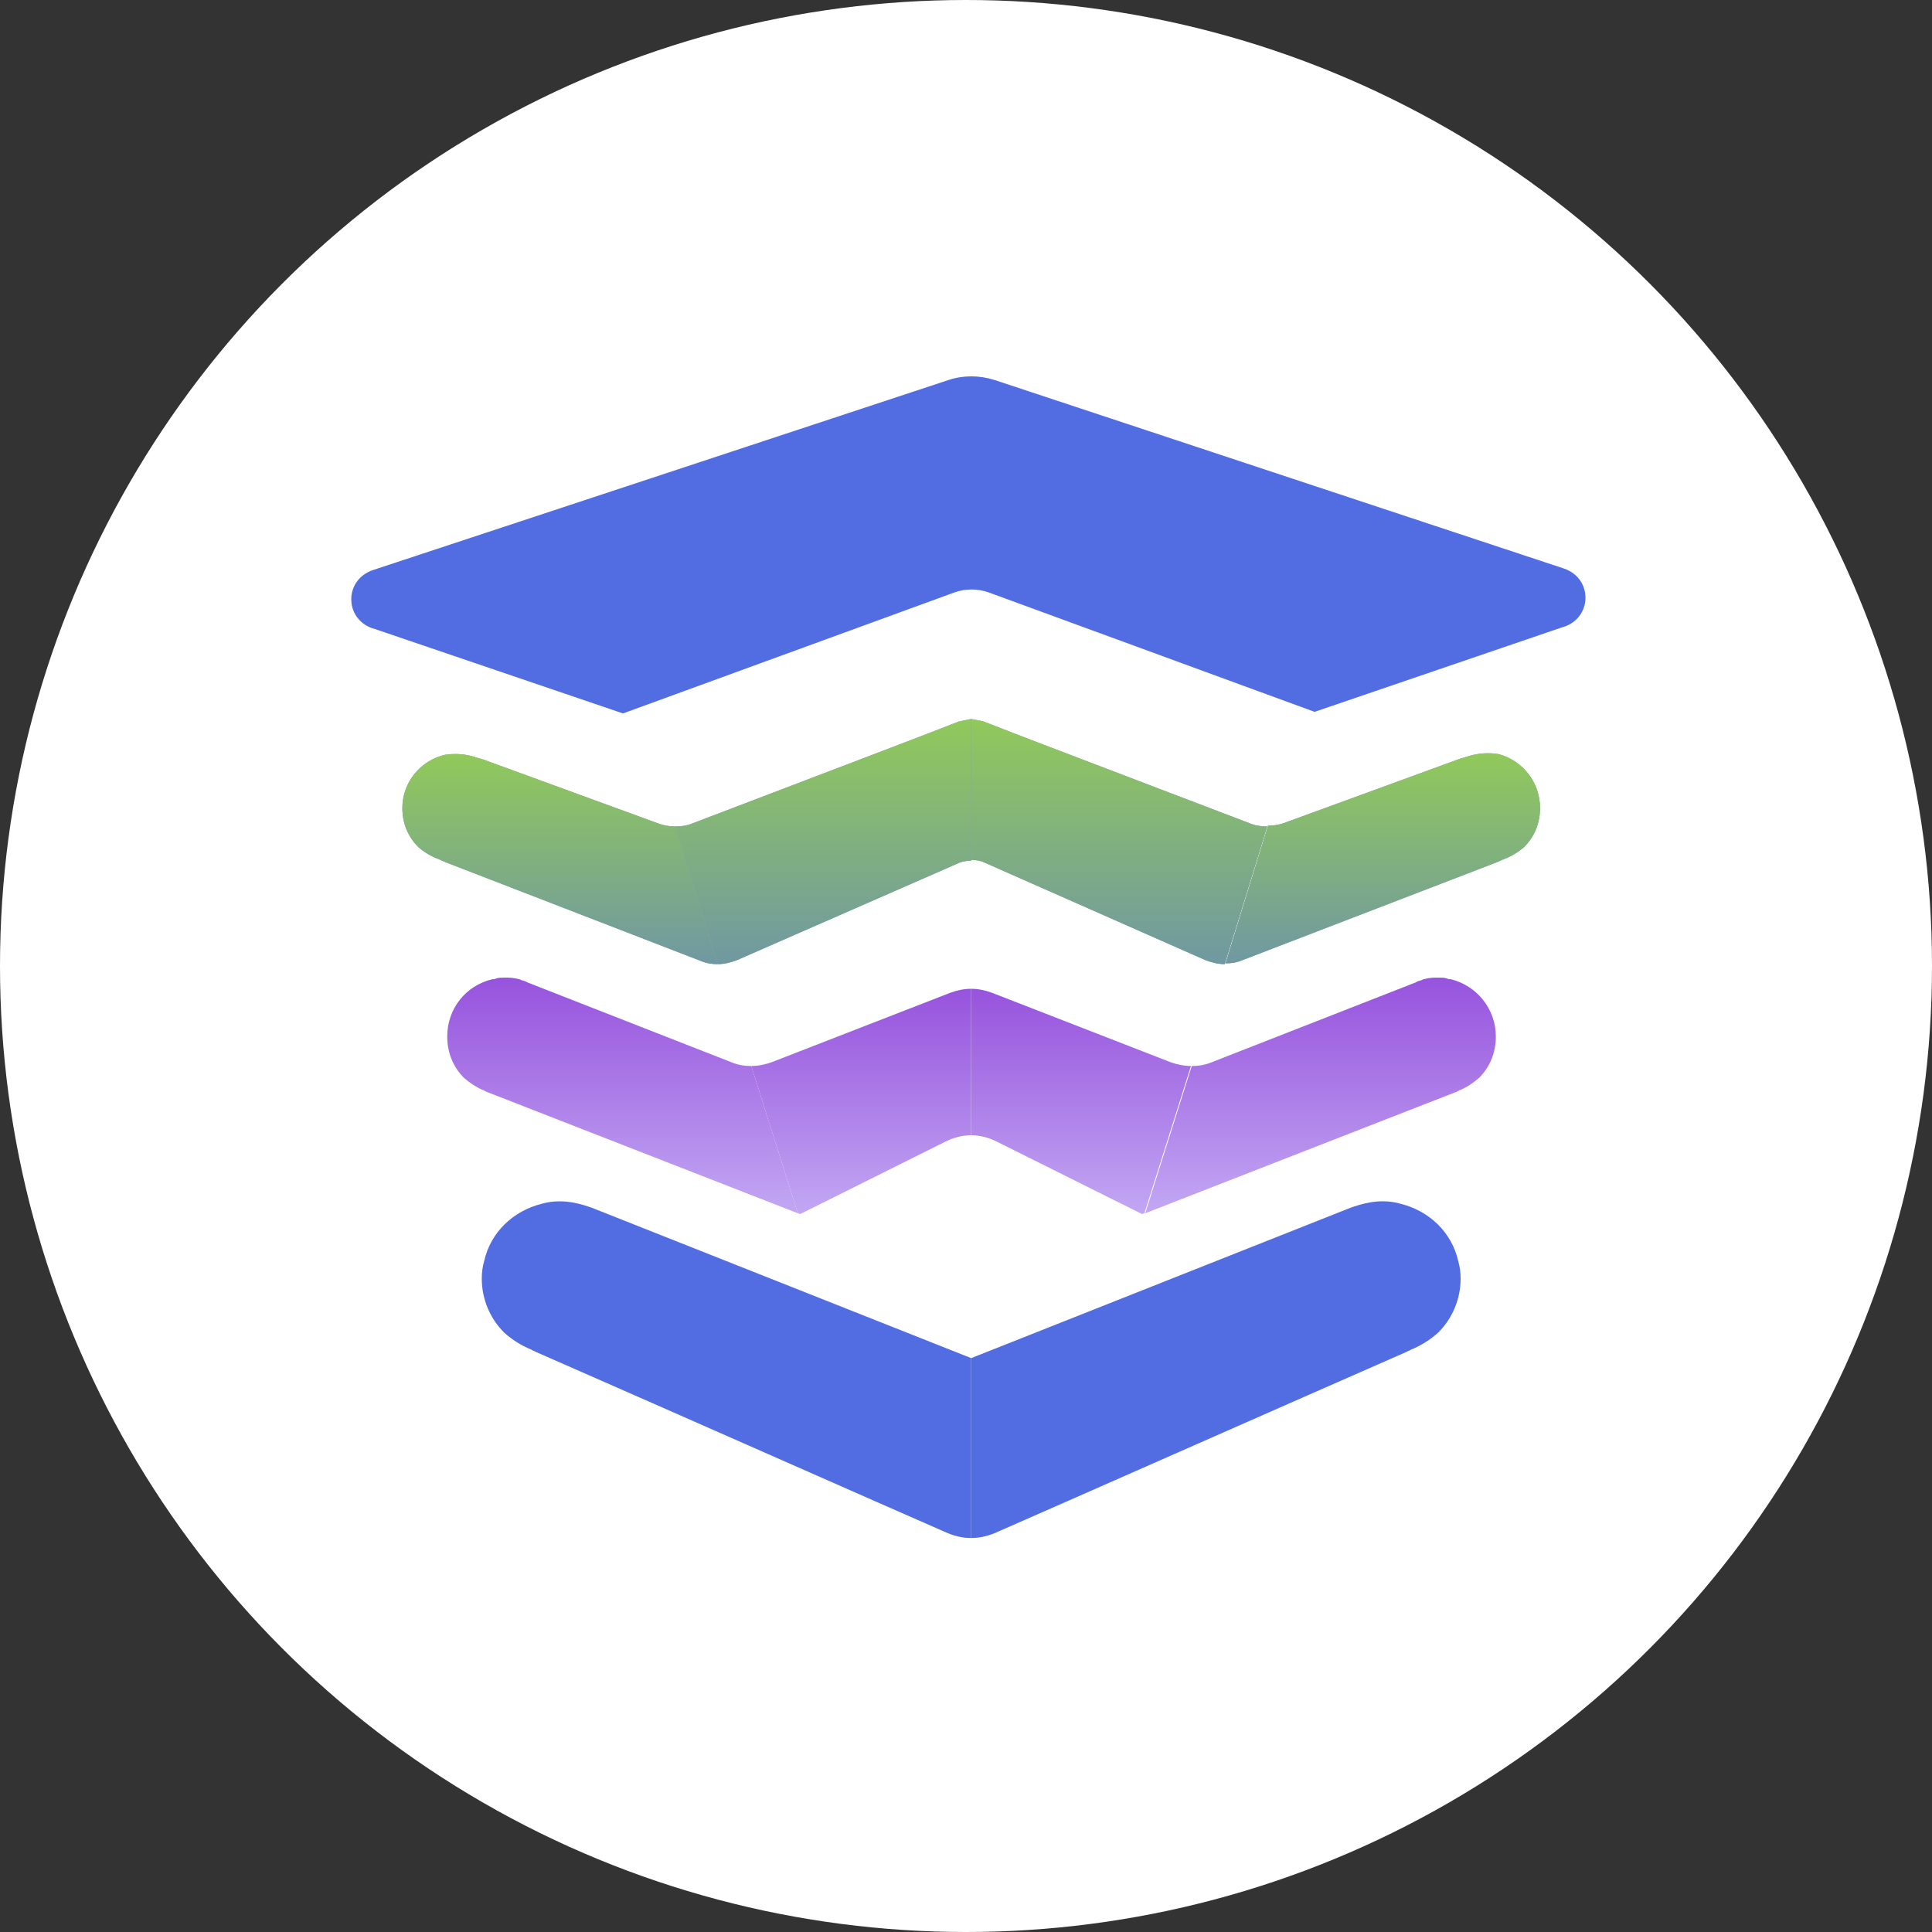 <svg width="77" height="77" viewBox="0 0 77 77" fill="none" xmlns="http://www.w3.org/2000/svg">
<rect x="0" y="0" width="77" height="77" fill="#333333" stroke="none"/>
<circle cx="38.5" cy="38.5" r="38.5" fill="white"/>
<path d="M62.241 25.008L52.392 28.371L39.41 23.613C38.962 23.454 38.483 23.454 38.035 23.613L24.829 28.434L14.948 25.072C13.733 24.755 13.669 23.137 14.852 22.724L37.811 15.143C38.387 14.952 39.026 14.952 39.634 15.143L62.337 22.661C63.52 23.073 63.456 24.691 62.241 25.008Z" fill="#526DE2"/>
<path d="M58.117 50.258C57.861 49.116 56.965 48.259 55.814 47.974C55.59 47.91 55.367 47.878 55.111 47.878C54.759 47.878 54.439 47.942 54.12 48.037L53.832 48.132L38.707 54.128V61.297C39.027 61.297 39.315 61.233 39.634 61.107C42.32 59.933 50.57 56.285 56.07 53.874C56.102 53.842 56.166 53.842 56.198 53.81C56.23 53.81 56.23 53.779 56.262 53.779C56.646 53.62 56.998 53.398 57.317 53.113C57.861 52.573 58.213 51.812 58.213 50.956C58.213 50.702 58.181 50.48 58.117 50.258Z" fill="#526DE2"/>
<path d="M19.297 50.258C19.553 49.116 20.448 48.26 21.599 47.974C21.823 47.911 22.047 47.879 22.303 47.879C22.655 47.879 22.974 47.943 23.294 48.038L23.582 48.133L38.707 54.128V61.298C38.387 61.298 38.099 61.234 37.779 61.107C35.093 59.934 26.843 56.285 21.344 53.875C21.312 53.843 21.248 53.843 21.216 53.811C21.184 53.811 21.184 53.779 21.152 53.779C20.768 53.621 20.416 53.399 20.096 53.113C19.553 52.574 19.201 51.813 19.201 50.956C19.201 50.702 19.233 50.48 19.297 50.258Z" fill="#526DE2"/>
<path d="M16.036 32.208C16.036 32.811 16.26 33.35 16.676 33.763C16.931 33.985 17.219 34.143 17.475 34.238L17.763 34.365L27.931 38.299C28.155 38.394 28.379 38.426 28.603 38.426L26.908 32.938C26.716 32.938 26.492 32.906 26.3 32.843L19.266 30.273L18.946 30.178C18.562 30.051 18.147 30.019 17.731 30.083C16.772 30.305 16.036 31.161 16.036 32.208Z" fill="#759F98"/>
<path d="M16.036 32.208C16.036 32.811 16.26 33.35 16.676 33.763C16.931 33.985 17.219 34.143 17.475 34.238L17.763 34.365L27.931 38.299C28.155 38.394 28.379 38.426 28.603 38.426L26.908 32.938C26.716 32.938 26.492 32.906 26.3 32.843L19.266 30.273L18.946 30.178C18.562 30.051 18.147 30.019 17.731 30.083C16.772 30.305 16.036 31.161 16.036 32.208Z" fill="url(#paint0_linear_1469_102)"/>
<path d="M38.707 28.655C38.548 28.687 38.388 28.719 38.228 28.75C37.109 29.195 34.263 30.273 27.612 32.811C27.388 32.906 27.164 32.938 26.908 32.938L28.603 38.426C28.859 38.426 29.115 38.362 29.37 38.267L38.132 34.429C38.324 34.334 38.516 34.302 38.707 34.302V28.655Z" fill="#759F98"/>
<path d="M38.707 28.655C38.548 28.687 38.388 28.719 38.228 28.75C37.109 29.195 34.263 30.273 27.612 32.811C27.388 32.906 27.164 32.938 26.908 32.938L28.603 38.426C28.859 38.426 29.115 38.362 29.37 38.267L38.132 34.429C38.324 34.334 38.516 34.302 38.707 34.302V28.655Z" fill="url(#paint1_linear_1469_102)"/>
<path d="M38.707 28.655C38.867 28.687 39.027 28.719 39.187 28.75C40.306 29.195 43.152 30.273 49.803 32.811C50.027 32.906 50.251 32.938 50.506 32.938L48.812 38.426C48.556 38.426 48.3 38.362 48.044 38.267L39.283 34.397C39.091 34.302 38.899 34.27 38.707 34.27V28.655Z" fill="#759F98"/>
<path d="M38.707 28.655C38.867 28.687 39.027 28.719 39.187 28.75C40.306 29.195 43.152 30.273 49.803 32.811C50.027 32.906 50.251 32.938 50.506 32.938L48.812 38.426C48.556 38.426 48.3 38.362 48.044 38.267L39.283 34.397C39.091 34.302 38.899 34.27 38.707 34.27V28.655Z" fill="url(#paint2_linear_1469_102)"/>
<path d="M61.378 32.209C61.378 32.812 61.155 33.351 60.739 33.763C60.483 33.985 60.195 34.144 59.94 34.239L59.652 34.366L49.515 38.268C49.291 38.363 49.068 38.395 48.844 38.395L50.538 32.907C50.762 32.907 50.954 32.875 51.146 32.812L58.181 30.242L58.501 30.147C58.884 30.02 59.3 29.988 59.716 30.052C60.675 30.305 61.378 31.162 61.378 32.209Z" fill="#759F98"/>
<path d="M61.378 32.209C61.378 32.812 61.155 33.351 60.739 33.763C60.483 33.985 60.195 34.144 59.94 34.239L59.652 34.366L49.515 38.268C49.291 38.363 49.068 38.395 48.844 38.395L50.538 32.907C50.762 32.907 50.954 32.875 51.146 32.812L58.181 30.242L58.501 30.147C58.884 30.02 59.3 29.988 59.716 30.052C60.675 30.305 61.378 31.162 61.378 32.209Z" fill="url(#paint3_linear_1469_102)"/>
<path d="M37.681 45.499C38 45.34 38.352 45.245 38.704 45.245V39.408C38.416 39.408 38.128 39.472 37.873 39.567L30.774 42.327C30.518 42.422 30.23 42.485 29.942 42.485L31.797 48.354L31.893 48.386L37.681 45.499Z" fill="url(#paint4_linear_1469_102)"/>
<path d="M39.727 45.499C39.408 45.34 39.056 45.245 38.704 45.245V39.408C38.992 39.408 39.28 39.472 39.535 39.567L46.634 42.327C46.89 42.422 47.178 42.485 47.466 42.485L45.611 48.354L45.515 48.386L39.727 45.499Z" fill="url(#paint5_linear_1469_102)"/>
<path d="M19.615 39.029C19.679 39.029 19.711 39.029 19.775 38.997C19.871 38.965 19.967 38.965 20.063 38.965C20.095 38.965 20.127 38.965 20.159 38.965C20.191 38.965 20.222 38.965 20.254 38.965C20.414 38.965 20.574 38.997 20.702 39.029C20.734 39.029 20.766 39.06 20.766 39.06C20.862 39.092 20.926 39.092 21.022 39.155L29.208 42.359C29.464 42.455 29.687 42.486 29.943 42.486L31.798 48.355L19.359 43.501C19.295 43.47 19.263 43.438 19.231 43.438C18.943 43.311 18.72 43.152 18.496 42.962C18.08 42.55 17.824 41.979 17.824 41.312C17.824 40.202 18.56 39.282 19.615 39.029Z" fill="url(#paint6_linear_1469_102)"/>
<path d="M57.827 39.028C57.763 39.028 57.731 39.028 57.667 38.996C57.571 38.964 57.475 38.964 57.379 38.964C57.347 38.964 57.315 38.964 57.283 38.964C57.251 38.964 57.219 38.964 57.187 38.964C57.027 38.964 56.867 38.996 56.739 39.028C56.707 39.028 56.675 39.059 56.675 39.059C56.579 39.091 56.516 39.091 56.42 39.155L48.234 42.359C47.978 42.454 47.754 42.486 47.498 42.486L45.644 48.354L58.082 43.501C58.146 43.469 58.178 43.437 58.21 43.437C58.498 43.31 58.722 43.152 58.946 42.961C59.361 42.549 59.617 41.978 59.617 41.312C59.617 40.202 58.85 39.282 57.827 39.028Z" fill="url(#paint7_linear_1469_102)"/>
<defs>
<linearGradient id="paint0_linear_1469_102" x1="22.32" y1="30.051" x2="22.32" y2="38.426" gradientUnits="userSpaceOnUse">
<stop stop-color="#91C95A"/>
<stop offset="1" stop-color="#7098A2"/>
</linearGradient>
<linearGradient id="paint1_linear_1469_102" x1="32.808" y1="28.655" x2="32.808" y2="38.426" gradientUnits="userSpaceOnUse">
<stop stop-color="#91C95A"/>
<stop offset="1" stop-color="#7098A2"/>
</linearGradient>
<linearGradient id="paint2_linear_1469_102" x1="44.607" y1="28.655" x2="44.607" y2="38.426" gradientUnits="userSpaceOnUse">
<stop stop-color="#91C95A"/>
<stop offset="1" stop-color="#7098A2"/>
</linearGradient>
<linearGradient id="paint3_linear_1469_102" x1="55.111" y1="30.02" x2="55.111" y2="38.395" gradientUnits="userSpaceOnUse">
<stop stop-color="#91C95A"/>
<stop offset="1" stop-color="#7098A2"/>
</linearGradient>
<linearGradient id="paint4_linear_1469_102" x1="34.323" y1="39.408" x2="34.323" y2="48.386" gradientUnits="userSpaceOnUse">
<stop stop-color="#9753DD"/>
<stop offset="1" stop-color="#C2A7F3"/>
</linearGradient>
<linearGradient id="paint5_linear_1469_102" x1="43.085" y1="39.408" x2="43.085" y2="48.386" gradientUnits="userSpaceOnUse">
<stop stop-color="#9753DD"/>
<stop offset="1" stop-color="#C2A7F3"/>
</linearGradient>
<linearGradient id="paint6_linear_1469_102" x1="24.811" y1="38.965" x2="24.811" y2="48.355" gradientUnits="userSpaceOnUse">
<stop stop-color="#9753DD"/>
<stop offset="1" stop-color="#C2A7F3"/>
</linearGradient>
<linearGradient id="paint7_linear_1469_102" x1="52.63" y1="38.964" x2="52.63" y2="48.354" gradientUnits="userSpaceOnUse">
<stop stop-color="#9753DD"/>
<stop offset="1" stop-color="#C2A7F3"/>
</linearGradient>
</defs>
</svg>
